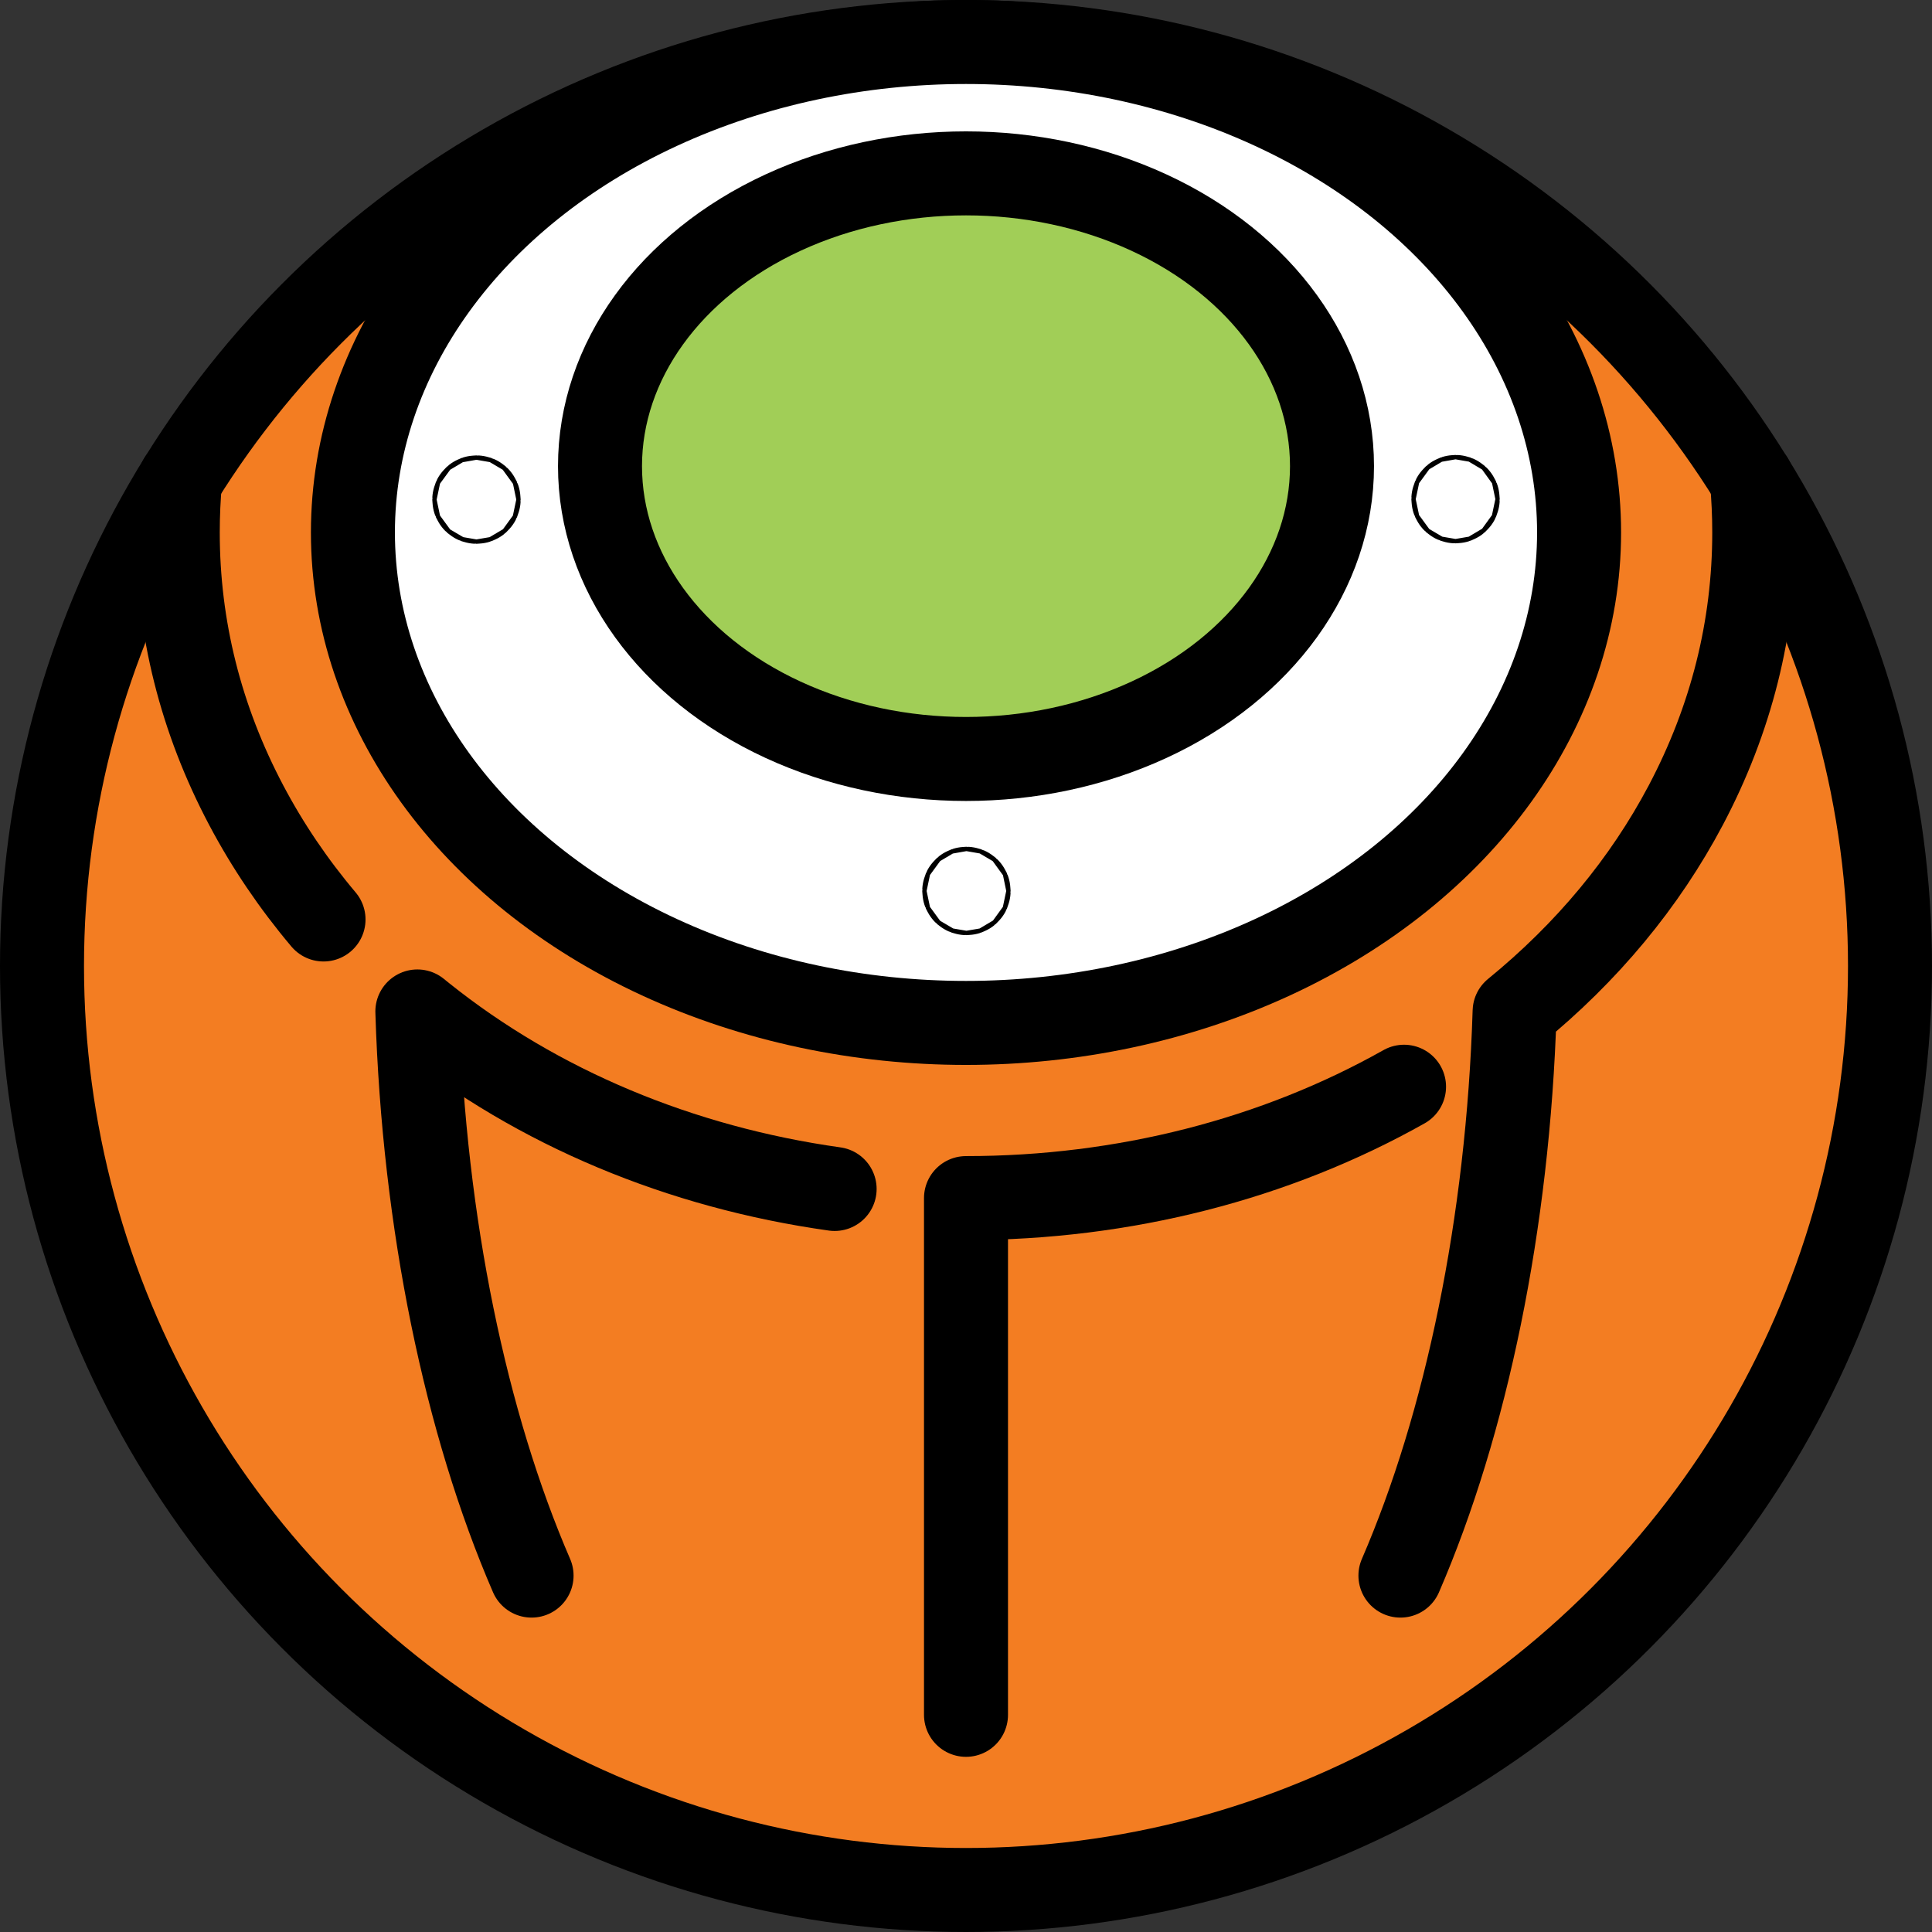 <?xml version="1.0" encoding="iso-8859-1"?>
<!-- Generator: Adobe Illustrator 17.1.0, SVG Export Plug-In . SVG Version: 6.00 Build 0)  -->
<!DOCTYPE svg PUBLIC "-//W3C//DTD SVG 1.1//EN" "http://www.w3.org/Graphics/SVG/1.1/DTD/svg11.dtd">
<svg version="1.1" id="Capa_1" xmlns="http://www.w3.org/2000/svg" xmlns:xlink="http://www.w3.org/1999/xlink" x="0px" y="0px"
	 viewBox="0 0 460 460" style="enable-background:new 0 0 460 460;" xml:space="preserve">
<rect x="0" y="0" width="460" height="460" fill="#333333" stroke="none"/>
<g>
	
		<circle style="fill:#F37D22;stroke:#000000;stroke-width:20;stroke-linecap:round;stroke-linejoin:round;stroke-miterlimit:10;" cx="230" cy="230" r="220"/>
	<path style="fill:none;stroke:#000000;stroke-width:20;stroke-linecap:round;stroke-linejoin:round;stroke-miterlimit:10;" d="
		M42.891,114.255c-0.378,4.145-0.568,8.32-0.568,12.522c0,22.63,5.486,44.482,16.307,64.948c5.09,9.627,11.24,18.714,18.399,27.199"
		/>
	
		<ellipse style="fill:#FFFFFF;stroke:#000000;stroke-width:20;stroke-linecap:round;stroke-linejoin:round;stroke-miterlimit:10;" cx="230" cy="126.777" rx="145.972" ry="116.777"/>
	
		<ellipse style="fill:#A1CE57;stroke:#000000;stroke-width:20;stroke-linecap:round;stroke-linejoin:round;stroke-miterlimit:10;" cx="230" cy="110.994" rx="87.143" ry="69.714"/>
	<path style="fill:none;stroke:#000000;stroke-width:20;stroke-linecap:round;stroke-linejoin:round;stroke-miterlimit:10;" d="
		M334.296,258.745C303.686,275.98,267.601,285.261,230,285.261v123.033"/>
	<path style="fill:none;stroke:#000000;stroke-width:20;stroke-linecap:round;stroke-linejoin:round;stroke-miterlimit:10;" d="
		M333.435,375.143c15.628-36.099,25.623-83.754,27.188-134.321c17.256-14.08,30.963-30.59,40.748-49.096
		c10.821-20.466,16.307-42.318,16.307-64.948c0-4.202-0.191-8.377-0.568-12.522"/>
	<path style="fill:none;stroke:#000000;stroke-width:20;stroke-linecap:round;stroke-linejoin:round;stroke-miterlimit:10;" d="
		M198.72,283.088c-36.675-5.149-70.685-19.323-97.992-41.169c-0.455-0.364-0.907-0.729-1.357-1.097
		c1.566,50.571,11.562,98.22,27.193,134.321"/>
	
		<circle style="fill:none;stroke:#000000;stroke-width:20;stroke-linecap:round;stroke-linejoin:round;stroke-miterlimit:10;" cx="230.101" cy="212.131" r="0.521"/>
	
		<circle style="fill:none;stroke:#000000;stroke-width:20;stroke-linecap:round;stroke-linejoin:round;stroke-miterlimit:10;" cx="113.443" cy="118.953" r="0.521"/>
	
		<circle style="fill:none;stroke:#000000;stroke-width:20;stroke-linecap:round;stroke-linejoin:round;stroke-miterlimit:10;" cx="346.557" cy="118.844" r="0.521"/>
</g>
<g>
</g>
<g>
</g>
<g>
</g>
<g>
</g>
<g>
</g>
<g>
</g>
<g>
</g>
<g>
</g>
<g>
</g>
<g>
</g>
<g>
</g>
<g>
</g>
<g>
</g>
<g>
</g>
<g>
</g>
</svg>
